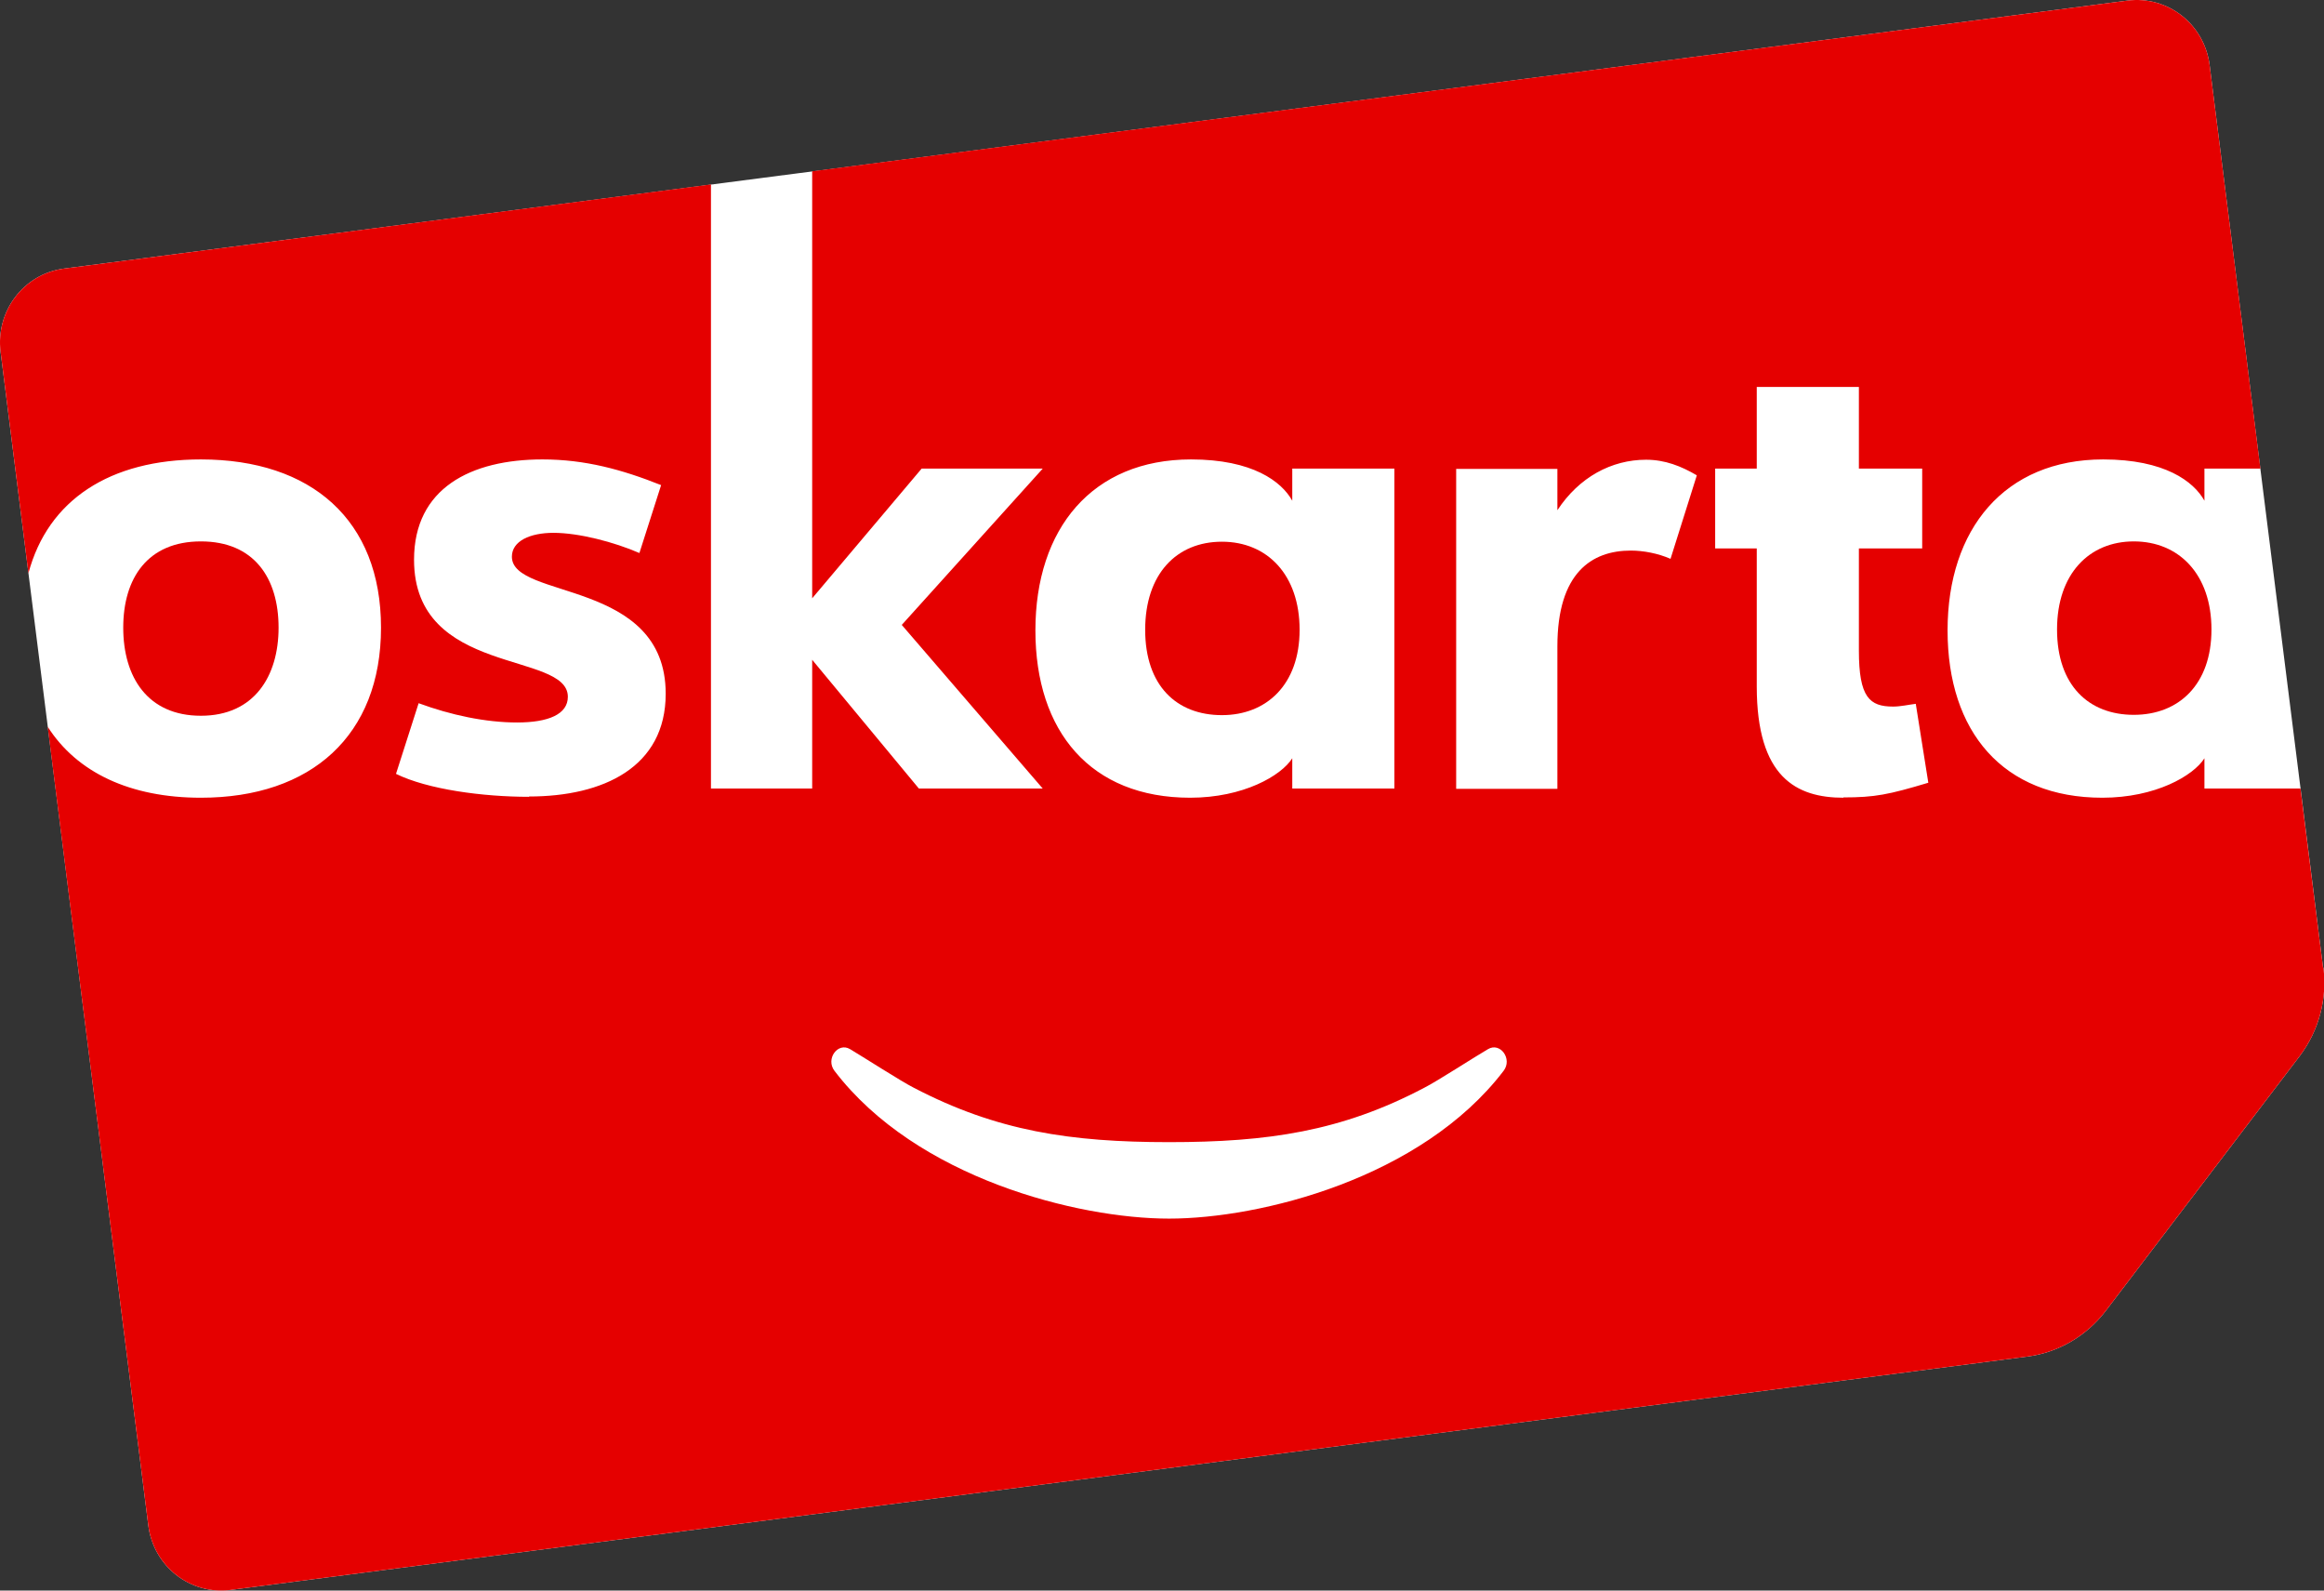 <?xml version="1.0" encoding="UTF-8"?>
<svg id="Layer_1" data-name="Layer 1" xmlns="http://www.w3.org/2000/svg" viewBox="0 0 76 52">
  <rect x="0" y="0" width="76" height="52" fill="#333333" stroke="none"/>
  <defs>
    <style>
      .cls-1 {
        fill: #fff;
      }

      .cls-2 {
        fill: #e50000;
      }
    </style>
  </defs>
  <path class="cls-1" d="M75.97,31.64l-3.71-29.51c-.17-1.34-1.37-2.28-2.69-2.11L2.1,8.78C.78,8.95-.15,10.17.02,11.51l4.83,38.36c.17,1.34,1.37,2.28,2.69,2.11l58.76-7.63c1.01-.13,1.93-.67,2.56-1.49l6.35-8.34c.62-.82.9-1.86.77-2.89"/>
  <g>
    <path class="cls-2" d="M39.96,23.38c1.45,0,2.54-.99,2.54-2.79s-1.06-2.88-2.54-2.88-2.51,1.05-2.51,2.88,1.03,2.79,2.51,2.79"/>
    <path class="cls-2" d="M69.78,17.7c-1.45,0-2.51,1.05-2.51,2.88s1.04,2.79,2.51,2.79,2.54-.99,2.54-2.79-1.06-2.88-2.54-2.88"/>
    <path class="cls-2" d="M9.11,20.52c0-1.62-.8-2.82-2.54-2.82s-2.54,1.2-2.54,2.82.8,2.88,2.54,2.88,2.54-1.29,2.54-2.88"/>
    <path class="cls-2" d="M60.29,26.08c-1.54,0-2.84-.66-2.84-3.64v-4.51h-1.36v-2.61h1.36v-2.67h3.34v2.67h2.07v2.61h-2.07v3.34c0,1.53.35,1.83,1.12,1.83.24,0,.5-.06.74-.09l.41,2.58c-1.3.39-1.75.48-2.78.48M54.63,18.27c-.41-.18-.89-.27-1.3-.27-1.27,0-2.4.72-2.4,3.13v4.66h-3.31v-10.46h3.31v1.35c.71-1.08,1.77-1.65,2.9-1.65.62,0,1.15.21,1.66.51l-.86,2.73ZM49.17,35.01c-2.69,3.52-7.96,4.83-10.94,4.83s-8.26-1.32-10.94-4.83c-.3-.39.11-.95.51-.71.39.23,1.68,1.06,2.08,1.26,2.72,1.42,5.13,1.78,8.35,1.78,3.22,0,5.64-.35,8.35-1.78.4-.2,1.68-1.03,2.08-1.26.4-.24.81.32.51.71M33.86,20.61c0-3.33,1.86-5.59,5.09-5.59,2.01,0,2.96.72,3.31,1.35v-1.05h3.34v10.46h-3.34v-.99c-.36.57-1.6,1.29-3.34,1.29-3.25,0-5.06-2.16-5.06-5.47M17.3,26.05c-1.51,0-3.31-.24-4.35-.75l.74-2.31c1.06.39,2.19.63,3.22.63s1.66-.27,1.66-.84c0-1.5-5.03-.66-5.03-4.48,0-2.34,1.86-3.28,4.2-3.28,1.39,0,2.6.33,3.88.84l-.71,2.22c-.83-.36-1.98-.66-2.81-.66-.77,0-1.36.27-1.36.78,0,1.41,5.03.72,5.03,4.48,0,2.4-2.04,3.36-4.47,3.36M75.97,31.64l-.74-5.86h-3.14v-.99c-.36.57-1.6,1.29-3.34,1.29-3.25,0-5.06-2.16-5.06-5.47s1.86-5.59,5.09-5.59c2.01,0,2.96.72,3.31,1.35v-1.05h1.83l-1.66-13.19c-.17-1.34-1.37-2.28-2.69-2.11L26.56,5.6v13.96l3.58-4.24h3.96l-4.61,5.11,4.61,5.35h-4.05l-3.49-4.21v4.21h-3.31V6.03L2.1,8.78C.78,8.95-.15,10.17.02,11.51l.91,7.23c.64-2.4,2.67-3.72,5.64-3.72,3.61,0,5.89,1.98,5.89,5.5s-2.28,5.56-5.89,5.56c-2.31,0-4.05-.82-5.01-2.32l3.29,26.11c.17,1.34,1.37,2.28,2.69,2.11l58.76-7.63c1.01-.13,1.93-.67,2.56-1.49l6.35-8.34c.62-.82.9-1.86.77-2.89"/>
  </g>
</svg>